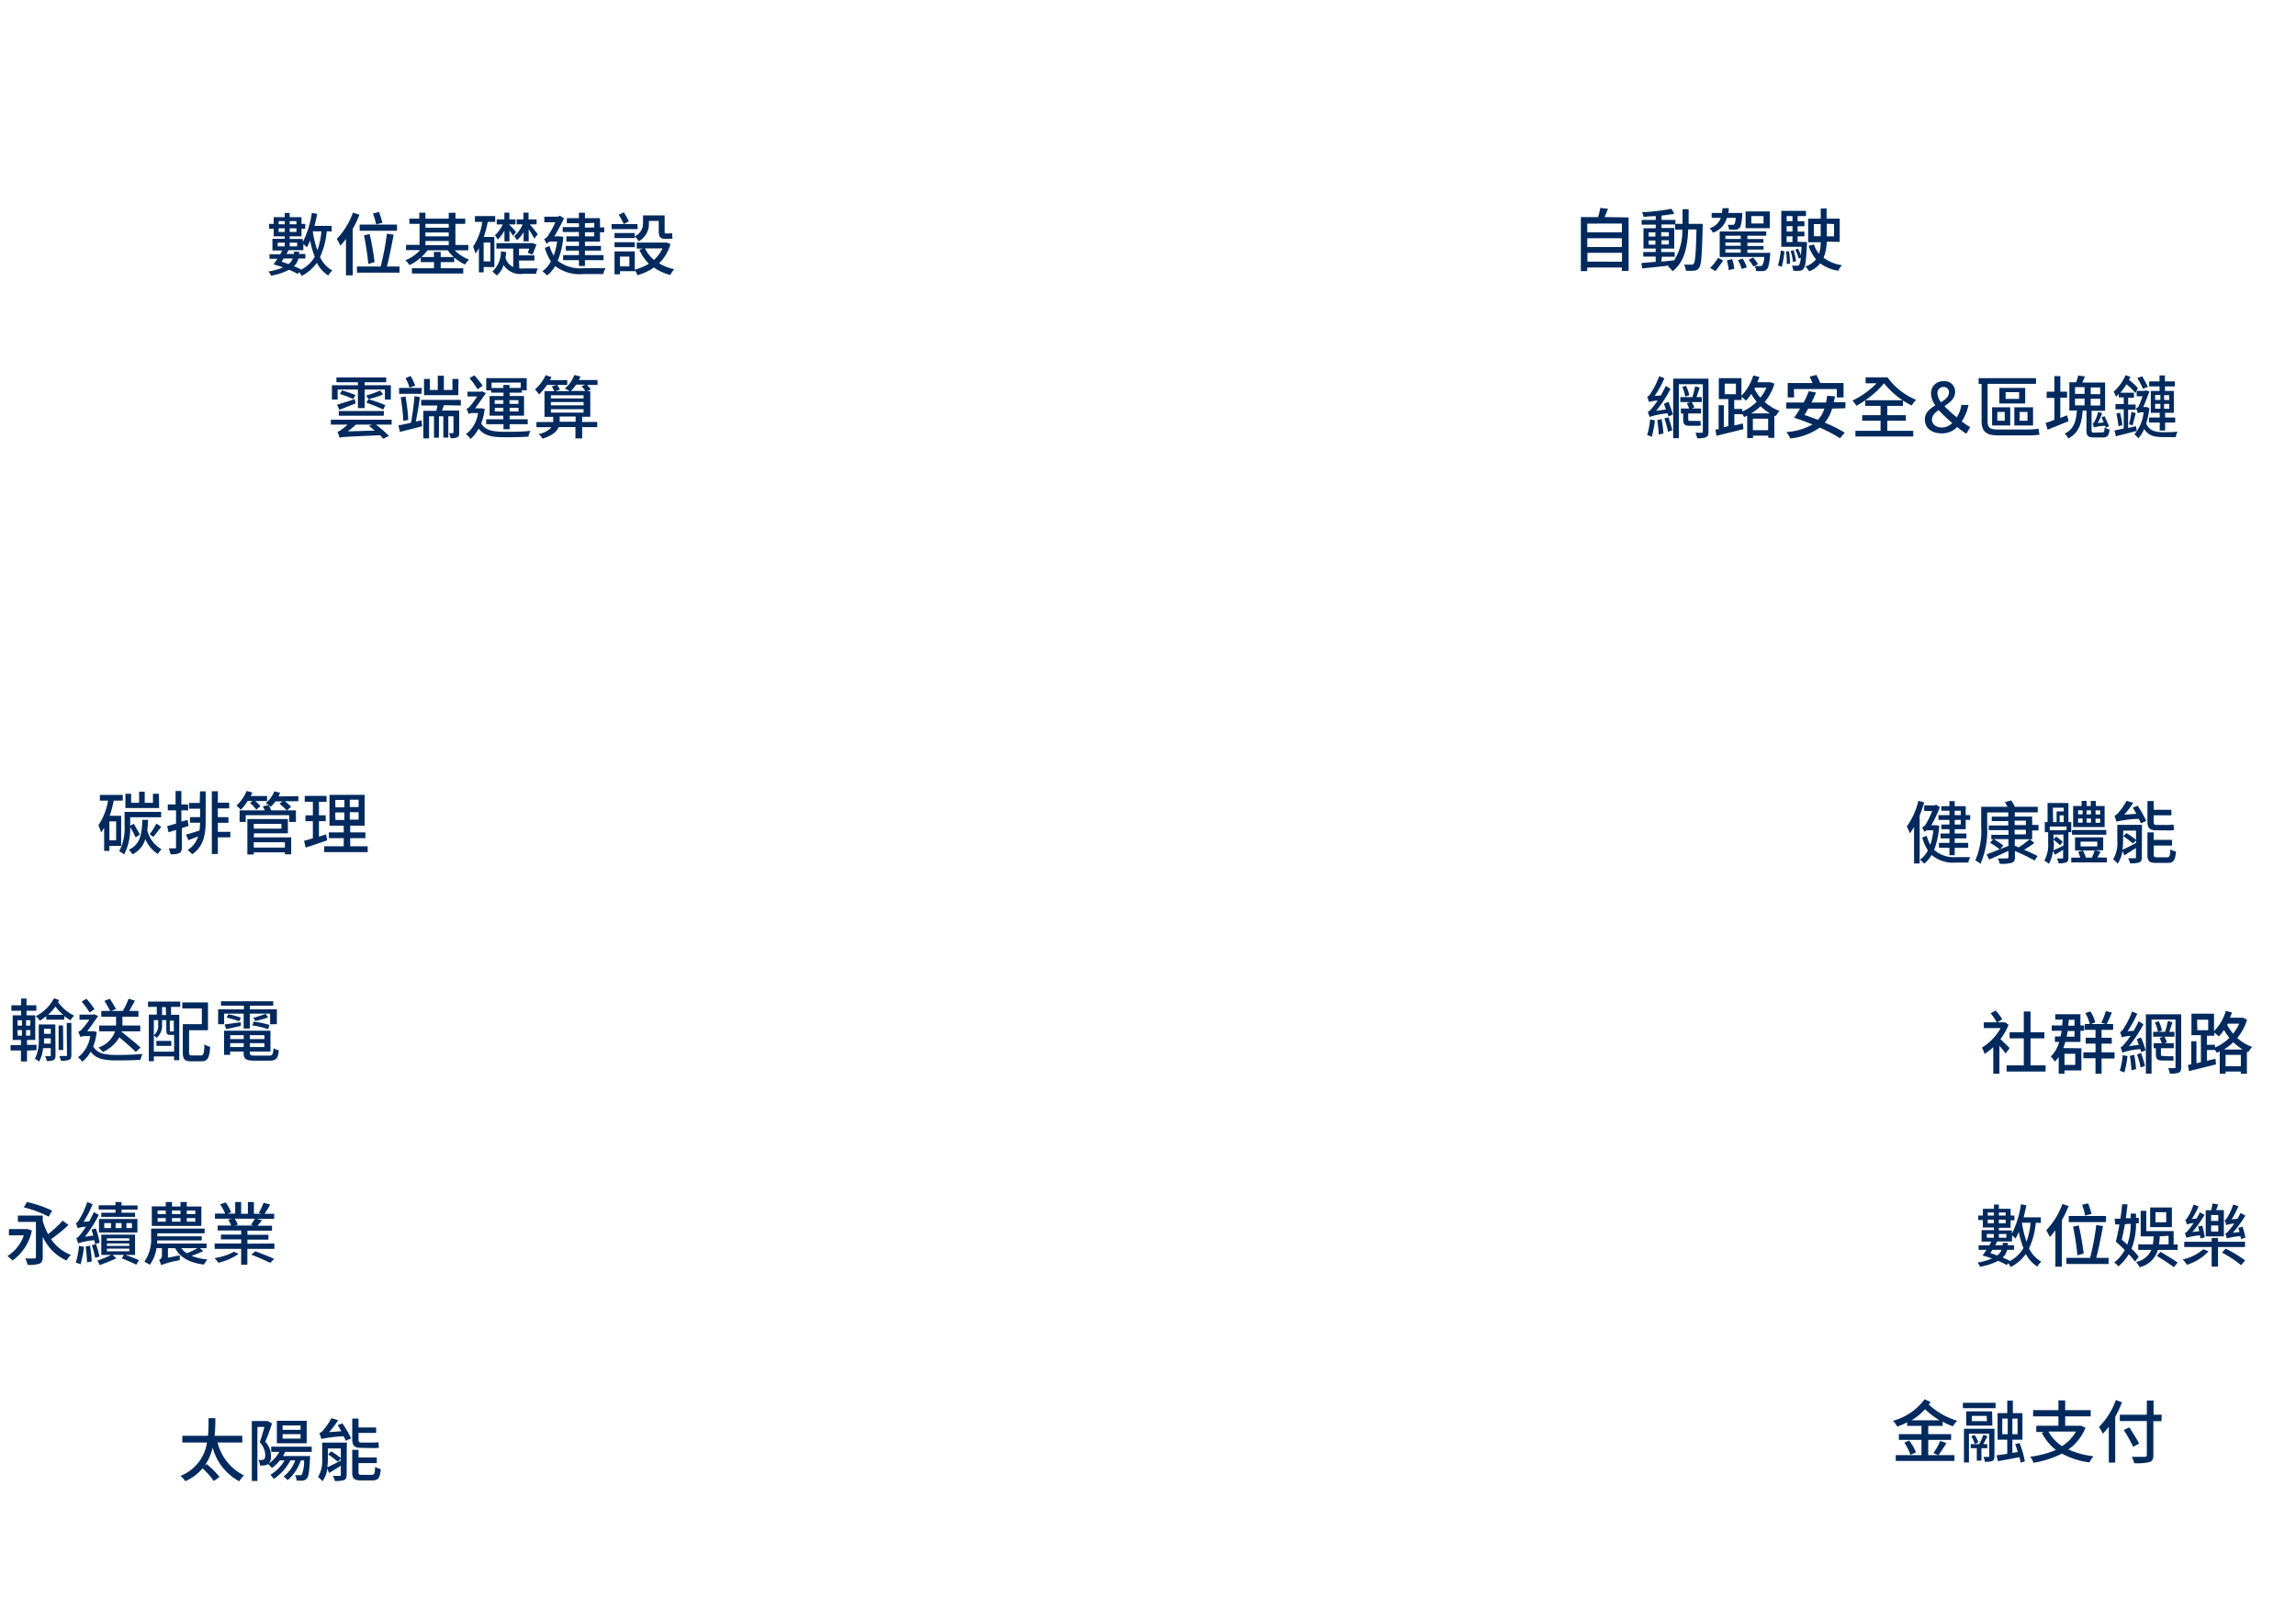 <svg xmlns="http://www.w3.org/2000/svg" viewBox="0 0 340 240">
  <g>
    <g>
      <path d="M58,62.88H55.66a15.64,15.64,0,0,1,1.94,1.68l-.85.41a4.15,4.15,0,0,0-.47-.52c-5.11.23-5.66.24-6,.37a6.37,6.37,0,0,0-.31-.89,1.35,1.35,0,0,0,.59-.31,6.42,6.42,0,0,0,.9-.74H49v-.73h9Zm-8-3.71h-.85V57.05H53V56.6H49.82v-.7h7.37v.7H54v.45h3.88v2.12H57V57.68H54v2.75H53V57.68H50Zm-.08.76c.67-.19,1.66-.51,2.62-.83l.11.64c-.83.33-1.69.68-2.4.94Zm6.9,1.63H50.17v-.7h6.69Zm-6.18-3.75a19.06,19.06,0,0,1,2,.69l-.35.59a15.42,15.42,0,0,0-1.95-.75Zm4.85,5.95c-.29-.24-.58-.49-.85-.68l.44-.2H52.7a14.1,14.1,0,0,1-1.2,1Zm1.23-5.35a13.28,13.28,0,0,1-2.14.69l-.36-.53a14,14,0,0,0,2.07-.74Zm-2.16.7a20.53,20.53,0,0,1,2.5.89l-.31.64a23.12,23.12,0,0,0-2.49-1Z" fill="#002a5e"/>
      <path d="M62.42,62.25l.1.87c-1.15.3-2.36.6-3.3.83L59,63l1.86-.4c.21-1.08.43-2.76.52-3.94l.81.15c-.16,1.14-.4,2.59-.62,3.61Zm0-3.93H59.1v-.87h3.37Zm-2.7,4a28.39,28.39,0,0,0-.38-3.48l.71-.13a28.94,28.94,0,0,1,.41,3.48Zm1.09-6.65a8.61,8.61,0,0,1,.67,1.43l-.83.3A8.16,8.16,0,0,0,60.06,56Zm4.92,4.33c-.09.28-.18.54-.28.79H68v3.25c0,.37,0,.57-.27.7a2,2,0,0,1-1,.15,2.46,2.46,0,0,0-.25-.75h.56c.08,0,.11,0,.11-.13V61.64h-.76V64.8h-.74V61.64H65v3.18h-.73V61.64h-.73v3.28h-.85V60.84h1.93c.05-.25.11-.51.14-.79H62.37v-.84h5.87v.84Zm2.13-1.48H62.79V56.11h.86v1.64h1.18V55.63h.9v2.12H67V56.11h.9Z" fill="#002a5e"/>
      <path d="M71.78,60.56a9.45,9.45,0,0,1-.52,2.14c.62,1.08,1.82,1.24,3.62,1.24,1.06,0,2.6,0,3.67-.15a3.2,3.2,0,0,0-.3.87c-1,.06-2.26.09-3.38.09-2,0-3.17-.2-4-1.29A4.75,4.75,0,0,1,69.67,65,2.78,2.78,0,0,0,69,64.3a4.8,4.8,0,0,0,1.8-3.14H70a1.09,1.09,0,0,0-.6.15,5.8,5.8,0,0,0-.32-.8.93.93,0,0,0,.5-.32,14.21,14.21,0,0,0,1.08-1.48H69.22V58h2l.13-.06.6.27c-.4.58-1.08,1.57-1.6,2.26h.87l.15,0Zm-1.06-2.91A11.8,11.8,0,0,0,69.53,56l.72-.42a14,14,0,0,1,1.22,1.54Zm2,.15H72V56H78V57.8h-.72v.34H75.47v.5H77.6v2.91H75.47v.54h2.68v.72H75.47v.75h-.91v-.75H72v-.72h2.53v-.54H72.5V58.64h2.06v-.5H72.74Zm.07-1.14v.8h1.75V57h.91v.45h1.66v-.8Zm.46,3.14h1.29v-.55H73.27Zm1.29,1.13v-.55H73.27v.55Zm.91-1.68v.55h1.32v-.55Zm1.32,1.13H75.47v.55h1.32Z" fill="#002a5e"/>
      <path d="M88.49,57H86.93a5,5,0,0,1,.56.68l-.58.25h.5v3.79h-1.2v.77h2.23v.76H86.21v1.67h-1V63.24H82.73c-.25.64-.9,1.25-2.38,1.72a3.18,3.18,0,0,0-.59-.7,3.19,3.19,0,0,0,1.91-1H79.44v-.76h2.48v-.77H80.63V57.92h1.45a3.87,3.87,0,0,0-.38-.68l.71-.24H81a8.41,8.41,0,0,1-1.17,1.4c-.14-.17-.44-.57-.61-.74a6,6,0,0,0,1.58-2.11l.86.28c-.07.16-.15.3-.23.46H84V57H82.49a5.53,5.53,0,0,1,.43.7l-.67.22h2.11a5.7,5.7,0,0,0-.72-.39,4.54,4.54,0,0,0,1.41-2l.91.23-.24.52h2.76Zm-2.07,1.53H81.58V59h4.84Zm0,1H81.58v.49h4.84Zm0,1.06H81.58v.51h4.84Zm-1.18,1.09H82.88v.77h2.36Zm1.43-3.79a3.71,3.71,0,0,0-.54-.69l.51-.24H85.31a5.68,5.68,0,0,1-.77.93Z" fill="#002a5e"/>
    </g>
    <g>
      <path d="M48.39,34.25a11.62,11.62,0,0,1-1,3.81,4.5,4.5,0,0,0,1.82,2,3.09,3.09,0,0,0-.6.74,4.89,4.89,0,0,1-1.69-1.88,6.2,6.2,0,0,1-2.25,1.94,4.16,4.16,0,0,0-.34-.55l-.27.25a9.33,9.33,0,0,0-1.26-.61,9,9,0,0,1-2.66.87,2.07,2.07,0,0,0-.39-.62,8.78,8.78,0,0,0,2.17-.61c-.48-.17-1-.32-1.42-.44a9.94,9.94,0,0,0,.58-.83H39.91v-.67H41.5l.29-.56H40.34V35.36h1.83V35H40.53V33.86h-.69v-.7h.69v-1h1.64v-.63h.73v.63h1.75v1h.55v.7h-.55V35H42.9v.39h1.93v.48a14.37,14.37,0,0,0,1.35-4.35l.79.15c-.11.6-.25,1.19-.4,1.78h2.55v.83Zm-7.27,2.23h1.05v-.55H41.12Zm.14-3.74v.47h.91v-.47Zm.91,1.6v-.53h-.91v.53ZM42,38.28c-.1.17-.21.33-.3.48.34.1.7.23,1,.35a1.73,1.73,0,0,0,.66-.83Zm2.19,0a2.26,2.26,0,0,1-.66,1.14,7.81,7.81,0,0,1,1.08.51,4.94,4.94,0,0,0,2-1.91,14.14,14.14,0,0,1-.69-2.4,8.49,8.49,0,0,1-.48,1,6.4,6.4,0,0,0-.52-.48v.91h-2.2l-.29.56h1.11v-.35h.75v.35h.93v.67ZM42.9,32.74v.47h1v-.47Zm1,1.6v-.53h-1v.53Zm-1,1.59v.55H44v-.55Zm3.43-1.68,0,.08A14.27,14.27,0,0,0,47,37.07a11.72,11.72,0,0,0,.6-2.82Z" fill="#002a5e"/>
      <path d="M53.23,31.8a16,16,0,0,1-1,2.1v6.87h-1V35.38a9.58,9.58,0,0,1-.83,1,6.46,6.46,0,0,0-.53-1,11,11,0,0,0,2.4-3.9Zm5.93,7.67v.9h-6.3v-.9h3.51a38.19,38.19,0,0,0,.92-4.87l1,.16c-.28,1.53-.66,3.41-1,4.71Zm-.37-5.3H53.26v-.91h5.53Zm-4.25,4.92a40.74,40.74,0,0,0-.64-4.24l.84-.19a37.78,37.78,0,0,1,.73,4.15Zm1.15-5.88a9.9,9.9,0,0,0-.46-1.6l.89-.22A12.82,12.82,0,0,1,56.63,33Z" fill="#002a5e"/>
      <path d="M67.33,37.06a5.84,5.84,0,0,0,2.14,1.38,3.59,3.59,0,0,0-.61.73,6.47,6.47,0,0,1-2.56-2.11h-3a7.07,7.07,0,0,1-.89,1h1.85v-.76h1v.76h2v.75h-2v.91H68.6v.78H61v-.78h3.27v-.91H62.31v-.67a6.94,6.94,0,0,1-1.68,1.12,3.19,3.19,0,0,0-.6-.72,5.88,5.88,0,0,0,2.18-1.5H60.13v-.78h2V33.15H60.62v-.77h1.47V31.5H63v.88h3.45v-.87h1v.87h1.45v.77H67.44v3.13h1.91v.78ZM63,33.15v.57h3.45v-.57ZM63,35h3.45v-.57H63Zm0,1.3h3.45v-.61H63Z" fill="#002a5e"/>
      <path d="M71.62,39.54v.79h-.7V36.76a5.29,5.29,0,0,1-.52.78,6.07,6.07,0,0,0-.35-1,9.25,9.25,0,0,0,1.38-3.68h-1.1V32h3v.86h-1.1a18.15,18.15,0,0,1-.59,2.23h1.57v4.46Zm1-3.63h-1v2.8h1Zm4.28,3.84a4.59,4.59,0,0,0,.66,0h2.09a2.68,2.68,0,0,0-.26.8H77.47a2.94,2.94,0,0,1-2.9-1.31,3.22,3.22,0,0,1-1,1.55l-.65-.59a4,4,0,0,0,1.26-3l.78.14c0,.3-.07.58-.1.84A2.1,2.1,0,0,0,76,39.54V36.81H73.51V36h5.18l.15,0,.59.2a12.09,12.09,0,0,1-.58,1.5l-.71-.27a4.15,4.15,0,0,0,.23-.61H76.86v1h2.28v.76H76.86Zm-2.2-5.6a5.9,5.9,0,0,1-1,1.33,2.48,2.48,0,0,0-.42-.63,4.92,4.92,0,0,0,1.16-1.62h-.88v-.74h1.13v-1h.74v1h.9v.74h-.9v.06a12,12,0,0,1,1,1.07l-.46.55c-.11-.17-.32-.49-.53-.78v1.61h-.74Zm2.85.22a5,5,0,0,1-1,1.2,4.34,4.34,0,0,0-.41-.61,4.3,4.3,0,0,0,1.25-1.74h-.88v-.73h1v-1h.76v1h1.19v.73h-1c.34.4,1,1.23,1.18,1.47l-.53.64c-.15-.33-.52-.92-.82-1.4v1.81h-.76Z" fill="#002a5e"/>
      <path d="M83.42,35.06a12,12,0,0,1-.83,3.56,5.47,5.47,0,0,0,3.89,1.09h3.19a3.15,3.15,0,0,0-.34.87H86.46a6.1,6.1,0,0,1-4.25-1.17A4.83,4.83,0,0,1,81,40.79a3.35,3.35,0,0,0-.68-.62,4.07,4.07,0,0,0,1.26-1.47,7.39,7.39,0,0,1-.9-2l.7-.27A5.35,5.35,0,0,0,82,37.86a10.87,10.87,0,0,0,.5-2.09H81.41c-.19.1-.45.26-.45.38a5.28,5.28,0,0,0-.39-.74,1.46,1.46,0,0,0,.67-.64,12.93,12.93,0,0,0,1-1.86H80.6v-.82h2l.32-.14.59.38A23.57,23.57,0,0,1,82.08,35h.64l.17,0Zm2.31-2H83.94V32.3h1.79v-.8h.89v.8h2.23v1.37h.63v.72h-.63v1.39H86.62v.64H89v.69H86.62v.67h2.76v.74H86.62v.87h-.89v-.87H83.39v-.74h2.34v-.67H83.79v-.69h1.94v-.64H83.87V35h1.86v-.65h-2.4v-.72h2.4Zm.89,0v.63H88V33ZM88,34.39H86.62V35H88Z" fill="#002a5e"/>
      <path d="M94.44,33.93H90.57v-.75h1.8a11.71,11.71,0,0,0-.74-1.37l.74-.37a10.27,10.27,0,0,1,.75,1.32l-.73.42h2ZM94,35a2.1,2.1,0,0,0,1.22-2v-1.1h3.2v2.28c0,.29,0,.39.15.39h.52a1.74,1.74,0,0,0,.45-.06c0,.24,0,.57.07.79a1.58,1.58,0,0,1-.52.06h-.6c-.78,0-.94-.34-.94-1.21V32.71H96.09V33a2.93,2.93,0,0,1-1.5,2.73A4,4,0,0,0,94,35v.25H91v-.74h3Zm5.29,1.14A6.58,6.58,0,0,1,97.6,39a7.64,7.64,0,0,0,2.25.87,3.68,3.68,0,0,0-.59.85,7.07,7.07,0,0,1-2.42-1.11,8.21,8.21,0,0,1-2.43,1.14,4.74,4.74,0,0,0-.39-.73v.14H91.81v.46H91V37.23h3v2.7a7.47,7.47,0,0,0,2.09-.88A7.15,7.15,0,0,1,94.67,37l.55-.19h-.93v-.89h4.27l.16,0ZM91,35.87h3v.73H91ZM93.2,38H91.81v1.45H93.2Zm2.31-1.22a5.21,5.21,0,0,0,1.33,1.71,5.42,5.42,0,0,0,1.27-1.71Z" fill="#002a5e"/>
    </g>
    <g>
      <path d="M297,156a12.85,12.85,0,0,0-.92-1.13V159h-.91v-3.93a8.53,8.53,0,0,1-1.29,1,4.74,4.74,0,0,0-.39-.94,7.88,7.88,0,0,0,2.78-2.89h-2.5v-.85h1.92a7,7,0,0,0-.91-1.33l.72-.42a6.09,6.09,0,0,1,1,1.3l-.73.45h1l.16,0,.51.36a9.2,9.2,0,0,1-1.21,2.13c.41.36,1.16,1.11,1.36,1.32Zm5.92,1.76v.92h-5.78v-.92h2.55v-4h-2.1v-.9h2.1v-3.08h1v3.08h2.05v.9h-2.05v4Z" fill="#002a5e"/>
      <path d="M308.22,155.23v3.28h-2.5V159h-.86v-2.49a4.64,4.64,0,0,1-.57.69,3.42,3.42,0,0,0-.61-.74,4.81,4.81,0,0,0,1.25-2.17h-.63v-.81h.83c.06-.27.12-.55.16-.84h-1.46v-.79h1.55c0-.28.05-.57.07-.86h-1.1v-.8h3.73v1.66h.55v.79h-.55v1.65h-2.24c-.09.32-.19.62-.3.91Zm-2.5.82v1.65h1.59v-1.65Zm.46-3.38c0,.29-.09.57-.14.84h1.16v-.84Zm.17-1.65c0,.29-.05.58-.08.86h.93V151Zm6.78,5.72h-1.92V159h-.9v-2.29h-1.8v-.88h1.8v-1.29h-1.45v-.87h1.45v-1.17h-1.58v-.86h.73a5.28,5.28,0,0,0-.66-1.61l.76-.26a5.19,5.19,0,0,1,.71,1.63l-.64.24h3.29v.86h-1.71v1.17h1.51v.87h-1.51v1.29h1.92Zm-.39-6.8c-.26.6-.55,1.28-.8,1.73l-.77-.22a10.52,10.52,0,0,0,.67-1.73Z" fill="#002a5e"/>
      <path d="M315.05,156.38a15.12,15.12,0,0,1-.47,2.44,4.32,4.32,0,0,0-.68-.26,9.8,9.8,0,0,0,.43-2.31Zm2-2.76a14.3,14.3,0,0,1,.67,1.91l-.67.27q0-.2-.12-.45a10.79,10.79,0,0,0-2.65.52,4.27,4.27,0,0,0-.26-.79c.22-.06.43-.3.73-.69a7.77,7.77,0,0,0,.74-1,5.14,5.14,0,0,0-1.27.22,6.21,6.21,0,0,0-.28-.77,1.15,1.15,0,0,0,.54-.54,13,13,0,0,0,1.25-2.52l.77.33a17.46,17.46,0,0,1-1.44,2.6l.91-.07c.25-.46.52-.94.73-1.41l.71.45a20.2,20.2,0,0,1-2.14,3.24l1.45-.2c-.09-.28-.19-.57-.29-.82Zm-1,2.58c.12.68.23,1.54.27,2.11l-.68.18a19.73,19.73,0,0,0-.24-2.14Zm1-.27a14,14,0,0,1,.58,1.92l-.63.23a14.35,14.35,0,0,0-.54-1.94ZM323,158c0,.46-.08.69-.35.83a3.12,3.12,0,0,1-1.33.15,3.4,3.4,0,0,0-.25-.81c.39,0,.8,0,.92,0s.17,0,.17-.19v-7h-3.55v8h-.84V150.2H323Zm-1.75-1.58a2.88,2.88,0,0,0,.59-.05c0,.2,0,.48.06.67a2.85,2.85,0,0,1-.64,0h-1.1c-.73,0-.91-.28-.91-1v-.82h-.33v-.74h1.21a6.5,6.5,0,0,0-.33-.78l.53-.18h-1.49v-.73h1.78c.14-.45.32-1.13.41-1.6l.67.18c-.15.47-.32,1-.47,1.42H322v.73h-1.48a7.83,7.83,0,0,1,.38.8l-.37.16h1.37v.74H320v.83c0,.23,0,.32.23.32Zm-1.58-5.2a5.62,5.62,0,0,1,.48,1.39l-.58.2a5.44,5.44,0,0,0-.46-1.4Z" fill="#002a5e"/>
      <path d="M332.75,151a7.46,7.46,0,0,1-1.45,2.7,6.46,6.46,0,0,0,2.21,1.33,4.16,4.16,0,0,0-.58.78l-.2-.08V159h-.9v-.32h-2.26V159h-.86v-3.31c-.15.07-.29.14-.45.2a3.4,3.4,0,0,0-.26-.41h-1.18v1.6l1.25-.3.09.83c-1.39.36-2.85.71-4,1l-.16-.91.49-.1v-3.41h.77v3.25l.66-.15v-4h-1.4v-3.18h3.34v2.59a7.14,7.14,0,0,0,1.75-3l.91.23q-.13.39-.3.78H332l.17,0Zm-7.36,1.56H327V151h-1.65Zm2.61,2.56a6.9,6.9,0,0,0,2.14-1.44,7.32,7.32,0,0,1-.8-1.16,7.61,7.61,0,0,1-.78.95,8,8,0,0,0-.65-.56v.46h-1.09v1.34H328Zm4.11.29a7.16,7.16,0,0,1-1.39-1.08,7.94,7.94,0,0,1-1.4,1.08Zm-.28,2.48v-1.68h-2.26v1.68Zm-1.93-6.3-.09.18a7.1,7.1,0,0,0,.88,1.3,7,7,0,0,0,.9-1.48Z" fill="#002a5e"/>
    </g>
    <g>
      <path d="M301.47,181.06a11.52,11.52,0,0,1-1,3.81,4.4,4.4,0,0,0,1.81,1.95,3.31,3.31,0,0,0-.59.74,5,5,0,0,1-1.7-1.87,6,6,0,0,1-2.25,1.93,4.66,4.66,0,0,0-.33-.55l-.27.25a9.33,9.33,0,0,0-1.26-.61,9,9,0,0,1-2.66.87,2.3,2.3,0,0,0-.39-.62,8.91,8.91,0,0,0,2.17-.61c-.49-.17-1-.32-1.42-.44.18-.23.39-.53.58-.83H293v-.67h1.59c.1-.19.21-.38.3-.56h-1.45v-1.69h1.83v-.39h-1.64v-1.11h-.69V180h.69v-1h1.64v-.63H296v.63h1.74v1h.56v.7h-.56v1.11H296v.39h1.93v.49a14.25,14.25,0,0,0,1.34-4.36l.8.15c-.12.6-.25,1.2-.4,1.78h2.55v.84Zm-7.26,2.22h1.05v-.55h-1.05Zm.14-3.73V180h.91v-.46Zm.91,1.6v-.54h-.91v.54Zm-.22,3.93-.3.48c.34.1.69.23,1,.35a1.74,1.74,0,0,0,.66-.83Zm2.19,0a2.34,2.34,0,0,1-.66,1.14,9,9,0,0,1,1.07.51,5,5,0,0,0,2-1.91,13.87,13.87,0,0,1-.69-2.4,7.9,7.9,0,0,1-.49,1,4,4,0,0,0-.51-.49v.91h-2.2l-.29.56h1.11v-.35h.75v.35h.93v.67ZM296,179.55V180h1v-.46Zm1,1.6v-.54h-1v.54Zm-1,1.58v.55h1.11v-.55Zm3.43-1.67,0,.08a14.35,14.35,0,0,0,.67,2.73,11.74,11.74,0,0,0,.6-2.81Z" fill="#002a5e"/>
      <path d="M306.32,178.6a16,16,0,0,1-1,2.1v6.87h-.95v-5.39a9.58,9.58,0,0,1-.83,1,7.54,7.54,0,0,0-.53-1,11,11,0,0,0,2.4-3.9Zm5.93,7.67v.9H306v-.9h3.51a36.23,36.23,0,0,0,.91-4.87l1,.16c-.28,1.53-.66,3.42-1,4.71Zm-.38-5.3h-5.52v-.91h5.52Zm-4.24,4.92a40.74,40.74,0,0,0-.64-4.24l.84-.19a40,40,0,0,1,.73,4.16Zm1.15-5.88a10.2,10.2,0,0,0-.46-1.6l.89-.22a14.84,14.84,0,0,1,.51,1.56Z" fill="#002a5e"/>
      <path d="M316.16,186.83a9.57,9.57,0,0,0-.93-1.1,7,7,0,0,1-1.54,1.8,2.59,2.59,0,0,0-.61-.58,6,6,0,0,0,1.56-1.84c-.44-.45-.91-.89-1.32-1.27.18-.67.37-1.56.53-2.52l-.62,0-.09-.86.86,0c.11-.74.2-1.47.25-2.13l.8,0c-.06.64-.15,1.34-.25,2.06l.72,0v-.68h.79v.63l.41,0v.81l-.41,0a10.07,10.07,0,0,1-.67,3.77,9.58,9.58,0,0,1,1.07,1.17Zm-1.49-5.56c-.15.83-.32,1.63-.47,2.3.26.23.55.48.81.74a9.16,9.16,0,0,0,.51-3.09Zm7.8,3v.82h-2.93a3.69,3.69,0,0,1-2.7,2.56,2.86,2.86,0,0,0-.53-.77,3.14,3.14,0,0,0,2.27-1.79h-1.94v-.82h2.16a10.18,10.18,0,0,0,.12-1.19H317v-3.78h.83v3h4.05v2Zm-.85-2.56H318.4v-2.91h3.22Zm-.84-2.21h-1.59V181h1.59Zm-.85,5.87c.81.48,1.95,1.17,2.54,1.59l-.56.69c-.56-.44-1.69-1.17-2.51-1.67Zm-.1-2.29a10.64,10.64,0,0,1-.12,1.19h1.42V183Z" fill="#002a5e"/>
      <path d="M327.05,185.29a7.25,7.25,0,0,1-3.21,2,3.48,3.48,0,0,0-.63-.79,6.68,6.68,0,0,0,3.06-1.51Zm1.4-1.41h4v.78h-4v2.9h-.94v-2.9h-4.06v-.78h4.06v-.55h.94Zm-2.61-.49c0-.14,0-.29-.07-.46a10.09,10.09,0,0,0-2,.36,3.58,3.58,0,0,0-.25-.71c.2,0,.39-.25.63-.54.12-.14.39-.49.68-.92a3.48,3.48,0,0,0-1,.2c0-.15-.16-.52-.23-.7.12,0,.26-.19.4-.42a8.44,8.44,0,0,0,.83-1.83l.74.27a11,11,0,0,1-1,1.87l.71-.06c.18-.31.34-.62.49-.92l.68.37a16.11,16.11,0,0,1-1.8,2.54l1-.12c0-.23-.11-.47-.15-.69l.63-.13a16.61,16.61,0,0,1,.36,1.72Zm3.48-.31h-2.69v-3.87h.81a8.39,8.39,0,0,0,.19-1l.86.15c-.11.28-.22.58-.31.83h1.14Zm-.83-3.16h-1.06v.88h1.06Zm0,1.55h-1.06v.9h1.06Zm1.1,3.43a18.87,18.87,0,0,1,2.88,1.75l-.6.69a18.27,18.27,0,0,0-2.83-1.86Zm2.26-1.42c0-.13-.05-.27-.08-.43a8.9,8.9,0,0,0-2,.34,6.47,6.47,0,0,0-.25-.74c.2,0,.39-.25.63-.53a11.29,11.29,0,0,0,.71-.94,5.24,5.24,0,0,0-1.19.23,3.8,3.8,0,0,0-.24-.72c.14,0,.27-.2.41-.42a9.15,9.15,0,0,0,.86-1.9l.77.24a12.37,12.37,0,0,1-1,1.95l.86-.08c.17-.29.32-.58.46-.86l.71.38a15.25,15.25,0,0,1-1.86,2.54l1-.1c-.05-.22-.12-.43-.18-.62l.62-.17a13.69,13.69,0,0,1,.43,1.63Z" fill="#002a5e"/>
    </g>
    <g>
      <path d="M285.54,211.14v1.23h3.39v.85h-3.39v2.26h3.88v.86h-8.69v-.86h3.81v-2.26h-3.35v-.85h3.35v-1.23h-2.12v-.52a12.8,12.8,0,0,1-1.47.64,3.44,3.44,0,0,0-.63-.87,8.6,8.6,0,0,0,4.68-3.18l.89.4c-.1.13-.18.26-.27.38a10.74,10.74,0,0,0,4.22,2.4,4.18,4.18,0,0,0-.65.82,9.2,9.2,0,0,1-1.51-.69v.62Zm-2.81,2.18a8.34,8.34,0,0,1,1,1.75l-.82.36a8.75,8.75,0,0,0-.91-1.81Zm4.49-3a11.5,11.5,0,0,1-2.15-1.64,9,9,0,0,1-2,1.64Zm-.91,4.86a9.29,9.29,0,0,0,1-1.81l.92.33c-.39.64-.84,1.33-1.18,1.79Z" fill="#002a5e"/>
      <path d="M290.67,207.73h4.84v.79h-4.84Zm4.67,7.9c0,.37-.06.58-.3.71a2.91,2.91,0,0,1-1.11.12,2.8,2.8,0,0,0-.21-.72h.72c.1,0,.13,0,.13-.14v-3.3h-3v4.27h-.74v-5h4.52Zm-.3-4.52h-3.88V209H295Zm-1.62,3.34v1.84h-.69v-1.84h-.9v-.6h1.25a8.54,8.54,0,0,0,.63-1.4l.6.24c-.2.38-.41.8-.62,1.16h.59v.6Zm-1-1.95a4.64,4.64,0,0,1,.54,1.1l-.54.21a4.62,4.62,0,0,0-.51-1.13Zm1.78-2.83H292v.78h2.23Zm5,6.92c0-.22-.08-.5-.15-.81-1.13.22-2.3.44-3.19.59l-.21-.86c.44-.06,1-.13,1.59-.23v-2.09h-1.43v-3.93h1.43v-1.85h.83v1.85h1.42v3.93H298v1.95l.8-.12c-.12-.41-.25-.82-.39-1.18l.66-.15a13.9,13.9,0,0,1,.78,2.71Zm-2.7-4.21h.81v-2.31h-.81Zm2.27-2.31H298v2.31h.77Z" fill="#002a5e"/>
      <path d="M308.83,211.42a7.21,7.21,0,0,1-2.54,3.22,12.1,12.1,0,0,0,3.72,1,4.17,4.17,0,0,0-.59.91,11.39,11.39,0,0,1-4.08-1.3,14.45,14.45,0,0,1-4.21,1.36,3.08,3.08,0,0,0-.5-.9,14.28,14.28,0,0,0,3.82-1,7.61,7.61,0,0,1-2.09-2.53l.35-.13h-1.17v-.92h3.28v-1.39h-3.75v-.93h3.75v-1.44h1v1.44h3.78v.93h-3.78v1.39H308l.18,0Zm-5.49.57a6.16,6.16,0,0,0,2,2.15,6,6,0,0,0,2.08-2.15Z" fill="#002a5e"/>
      <path d="M314.23,207.66a15.47,15.47,0,0,1-1,2.13v6.79h-.95v-5.32a8.47,8.47,0,0,1-.89,1.05,5.82,5.82,0,0,0-.57-1,10.89,10.89,0,0,0,2.51-4Zm5.85,2.79h-1.2v5c0,.66-.17.92-.6,1.06a7.68,7.68,0,0,1-2.24.16,3.87,3.87,0,0,0-.36-.94c.82,0,1.66,0,1.9,0s.33-.08.33-.3v-5h-4v-.94h4v-2.1h1v2.1h1.2Zm-4.19,3.79a23.62,23.62,0,0,0-1.39-2.48l.82-.39c.49.76,1.15,1.79,1.45,2.4Z" fill="#002a5e"/>
    </g>
    <g>
      <path d="M284.94,118.83c-.19.65-.42,1.31-.67,1.93v7.11h-.83v-5.4a10,10,0,0,1-.63.93,5,5,0,0,0-.45-1,10.93,10.93,0,0,0,1.72-3.82Zm2.23,3.47a13,13,0,0,1-.75,3.55,4.34,4.34,0,0,0,3.29,1.07h2.07a2.43,2.43,0,0,0-.31.81h-1.79a4.91,4.91,0,0,1-3.64-1.13,4.39,4.39,0,0,1-1.1,1.29,3.16,3.16,0,0,0-.63-.59,3.71,3.71,0,0,0,1.18-1.37,7,7,0,0,1-.84-1.92l.67-.24a5.34,5.34,0,0,0,.53,1.33,9.88,9.88,0,0,0,.45-2.15h-1c-.15.09-.29.19-.29.28a4.16,4.16,0,0,0-.39-.67,1.55,1.55,0,0,0,.64-.64,12.49,12.49,0,0,0,.87-1.83h-1.19v-.82h1.51l.26-.11.55.37A18.08,18.08,0,0,1,286,122.2h.72Zm1.51-2.25h-1.2v-.67h1.2v-.75h.78v.75h1.63v1.32h.67v.71h-.67v1.38h-1.63v.63h1.74v.73h-1.74v.66h2v.74h-2v1.09h-.78v-1.09h-1.55v-.74h1.55v-.66h-1.31v-.73h1.31v-.63h-1.2v-.69h1.2v-.69h-1.63v-.71h1.63Zm.78,0v.65h.9v-.65Zm.9,1.36h-.9v.69h.9Z" fill="#002a5e"/>
      <path d="M298.35,125.24l.58.24a11.69,11.69,0,0,0,1.63-1.21l.7.56a18,18,0,0,1-1.53,1c.76.32,1.49.67,2,.93l-.43.67a31.37,31.37,0,0,0-2.92-1.41v.89c0,.52-.14.73-.49.86a6,6,0,0,1-1.76.14,2.53,2.53,0,0,0-.3-.79c.57,0,1.19,0,1.35,0s.24-.06.24-.23V126c-1,.46-2,.92-2.86,1.28l-.37-.77c.8-.29,2-.77,3.23-1.25v-1h-2.17a14.58,14.58,0,0,1,1.42.94l-.53.59a11.36,11.36,0,0,0-1.45-1l.47-.5h-.28v-.67h2.54v-.69H294.5v-.69h2.89v-.66h-2.45v-.65h2.45v-.62h-3.12v2.1a12.21,12.21,0,0,1-1,5.51,3.21,3.21,0,0,0-.76-.52,10.86,10.86,0,0,0,.87-5v-2.93h3.9c-.13-.25-.26-.49-.38-.7l.93-.24c.19.28.39.64.55.94h3.38v.83h-3.4v.62h2.57v1.24h.94v.81h-.94v1.31h-2.57Zm0-3.06H300v-.66h-1.68Zm0,1.38H300v-.69h-1.68Z" fill="#002a5e"/>
      <path d="M306.3,123.23V127c0,.37-.07.56-.31.69a2.6,2.6,0,0,1-1.14.14,2.87,2.87,0,0,0-.26-.71h.79c.1,0,.13,0,.13-.13v-1.16l-1.19.74L304,126a4.57,4.57,0,0,1-.61,1.92,2.79,2.79,0,0,0-.66-.48,4.79,4.79,0,0,0,.57-2.61v-1.6h-.5v-1.49h.41v-2.83h3.09v2.83h.42v1.49Zm-.27-.83h-2.5v.54H306Zm-2-.66h.52v-1.59h1.05v-.54H304Zm.12,3.1a8,8,0,0,1-.06,1.07c.41-.16.93-.42,1.47-.7v-1.62H304.1v.7l.37-.4a7,7,0,0,1,1,.78l-.42.49a7.17,7.17,0,0,0-1-.82Zm1.45-3.1v-1H305v1ZM312,127v.7h-5.28V127h1.34a8.89,8.89,0,0,0-.32-.86l.68-.2h-1.14V124h4.17v1.91H310.3l.77.21c-.18.29-.33.58-.48.85Zm-.1-3.39h-5.07v-.7h5.08Zm-.24-1.14H307v-3.12h1.25v-.75H309v.75h.61v-.75h.75v.75h1.3Zm-3.93-1.88h.67V120h-.67Zm0,1.23h.67v-.62h-.67Zm.37,3.52h2.47v-.71h-2.47Zm.35.6a10,10,0,0,1,.44,1.06h.89c.15-.34.31-.77.41-1.06Zm1.19-5.35V120H309v.61Zm-.64.61v.62h.64v-.62ZM311,120h-.68v.61H311Zm0,1.22h-.68v.62H311Z" fill="#002a5e"/>
      <path d="M317.17,126.93c0,.43-.09.64-.37.77a3.8,3.8,0,0,1-1.37.14,2.41,2.41,0,0,0-.3-.75c.43,0,.84,0,1,0s.17,0,.17-.17v-1.34c-.61.38-1.21.77-1.73,1.08l-.27-.67a4.14,4.14,0,0,1-.72,1.9,2.67,2.67,0,0,0-.66-.64,4.63,4.63,0,0,0,.62-2.72v-2.38h3.65Zm-.62-7.61a15.19,15.19,0,0,1,1.27,2.25l-.81.35a3.63,3.63,0,0,0-.3-.66,16,16,0,0,0-3.3.41,8,8,0,0,0-.29-.87,1.31,1.31,0,0,0,.53-.4,9.09,9.09,0,0,0,1.25-1.81l1,.28a12.83,12.83,0,0,1-1.34,1.77l1.81-.13c-.18-.31-.37-.64-.54-.91Zm-2.16,5.23a9.66,9.66,0,0,1-.08,1.28c.53-.23,1.24-.6,2-1v-.38l-.45.45a14.93,14.93,0,0,0-1.44-1.09l.49-.44c.46.28,1.05.7,1.4,1V123h-1.89Zm4.92-1.6c-1,0-1.31-.35-1.31-1.33v-3h.93v1.3h2.62v.81h-2.62v.94c0,.36.07.49.4.49H321a5.94,5.94,0,0,0,.87-.06c0,.24.05.6.09.8a4,4,0,0,1-.94.07Zm1.59,4c.37,0,.45-.18.5-1.2a2.05,2.05,0,0,0,.83.34c-.12,1.33-.37,1.69-1.25,1.69h-1.64c-1.07,0-1.34-.28-1.34-1.22v-3.3h.93v1.11h2.71v.84h-2.71v1.34c0,.34.08.4.53.4Z" fill="#002a5e"/>
    </g>
    <g>
      <path d="M4.72,182.22a7.25,7.25,0,0,1-2.87,4.44A5,5,0,0,0,1.1,186a5.86,5.86,0,0,0,2.43-3.07H1.32V182H3.93l.17,0Zm5.42-.82a24.4,24.4,0,0,1-2.57,2.1,6.2,6.2,0,0,0,2.93,2.33,4.46,4.46,0,0,0-.66.83,7.06,7.06,0,0,1-3.51-3.53v3c0,.53-.12.81-.48,1a5.08,5.08,0,0,1-1.77.17,3.8,3.8,0,0,0-.34-.94c.56,0,1.18,0,1.35,0s.23-.06.23-.23v-5.19H2.65V180H6.33v.81a10.93,10.93,0,0,0,.79,1.94,15.54,15.54,0,0,0,2.16-2Zm-2.93-1.24a17.4,17.4,0,0,0-3.69-1.38L4,178a16.86,16.86,0,0,1,3.72,1.28Z" fill="#002a5e"/>
      <path d="M12.43,184.63a14.18,14.18,0,0,1-.5,2.59,4,4,0,0,0-.71-.24,11.15,11.15,0,0,0,.47-2.49Zm1.64-.42c0-.16-.06-.34-.1-.56a9.71,9.71,0,0,0-2.4.47,5.2,5.2,0,0,0-.27-.78c.22-.06.43-.3.72-.69a11,11,0,0,0,.71-1,4.75,4.75,0,0,0-1.23.22,6.53,6.53,0,0,0-.27-.77c.18,0,.34-.24.53-.56A12.16,12.16,0,0,0,12.92,178l.8.32a16,16,0,0,1-1.35,2.61l.85-.07c.23-.45.47-.91.68-1.37l.73.42a19.27,19.27,0,0,1-2.05,3.23l1.24-.17c-.08-.3-.18-.61-.27-.89l.65-.17a15.72,15.72,0,0,1,.56,2.12Zm-.74.26a20.84,20.84,0,0,1,.26,2.32l-.7.14a20.29,20.29,0,0,0-.21-2.34Zm.88-.25a16.65,16.65,0,0,1,.53,1.85l-.64.2a14,14,0,0,0-.5-1.88Zm4.36,1.6c.72.26,1.48.56,2,.78l-.38.67c-.54-.25-1.39-.64-2.15-.92l.3-.53H16.67l.56.52c-.77.35-1.75.73-2.46,1a3.63,3.63,0,0,0-.36-.66,16.83,16.83,0,0,0,2.06-.85H15v-3h5v3Zm-1.47-6.71H14.61v-.63H17.1V178H18v.5h2.37v.63H18v.45h2v.61H15v-.61h2.1Zm-2.44,1.4h5.69v2H14.66Zm.78,1.34h1v-.73h-1Zm.39,1.88h3.32v-.36H15.83Zm0,.77h3.32v-.37H15.83Zm0,.8h3.32v-.4H15.83ZM18,181.85v-.73h-.88v.73Zm1.54-.73h-.82v.73h.82Z" fill="#002a5e"/>
      <path d="M30.11,185.26a13.88,13.88,0,0,1-1.75.7,7.81,7.81,0,0,0,2.36.54,3.37,3.37,0,0,0-.51.76c-2.1-.27-3.5-1-4.27-2.43H24.87v1.41l1.75-.35c0,.22,0,.56,0,.72a14.57,14.57,0,0,0-2.77.73,2.56,2.56,0,0,0-.29-.76.7.7,0,0,0,.42-.68v-1.07h-.81a5.29,5.29,0,0,1-1,2.47,3.84,3.84,0,0,0-.79-.47,5.79,5.79,0,0,0,1-3.6v-1.3h7.92v.7h-7v.44h6.58v.61H23.28a3.55,3.55,0,0,1,0,.46h7.31v.69h-1Zm-.29-3.73H22.48v-2.89h2.07V178h.92v.66h1.26V178h.93v.66h2.16Zm-6.48-1.74h1.21v-.53H23.34Zm0,1.12h1.21v-.54H23.34Zm2.13-1.65v.53h1.26v-.53Zm0,1.11v.54h1.26v-.54Zm1.37,4.46a3.11,3.11,0,0,0,.82.75,11.6,11.6,0,0,0,1.59-.75Zm2.08-5.57H27.66v.53h1.26Zm0,1.11H27.66v.54h1.26Z" fill="#002a5e"/>
      <path d="M35.33,185.68a8.62,8.62,0,0,1-3,1.31,4.18,4.18,0,0,0-.57-.69,8.6,8.6,0,0,0,2.9-.94Zm5.3-1.54v.79h-4v2.35h-.92v-2.35H31.79v-.79h3.93v-.61h-3v-.71h3v-.61H32.23v-.73h2a5.56,5.56,0,0,0-.44-.88l.58-.14H31.83v-.75h1.51a8.08,8.08,0,0,0-.74-1.37l.82-.28a7.14,7.14,0,0,1,.81,1.45l-.54.2h1.14V178h.88v1.74h1V178h.89v1.74h1.11l-.4-.13a7.93,7.93,0,0,0,.71-1.5l1,.25a14.65,14.65,0,0,1-.85,1.38H40.6v.75H38l.79.2c-.22.31-.46.58-.66.82h2.15v.73H36.64v.61h3.11v.71H36.64v.61Zm-5.88-3.68a4.31,4.31,0,0,1,.47.89l-.45.13h2.76l-.36-.12a8.51,8.51,0,0,0,.57-.9Zm3.06,4.83c.89.33,2.12.82,2.8,1.14L40,187c-.63-.32-1.87-.85-2.79-1.21Z" fill="#002a5e"/>
    </g>
    <g>
      <path d="M4,155.56v1.62H3.1v-1.62H1.57v-.8H3.1V154H1.88v-3.65H3.13v-.68H1.68v-.8H3.13v-1h.8v1H5.38v.8H3.93v.68H5.22V154H4v.72H5.41v.8Zm-1.38-3.68h.63v-.8H2.59Zm0,1.48h.63v-.82H2.59Zm1.89-2.28H3.86v.8h.62Zm0,1.46H3.86v.82h.62Zm3.71,3.75c0,.34-.06.56-.29.68a2.2,2.2,0,0,1-1,.14,2.71,2.71,0,0,0-.24-.71c.32,0,.62,0,.7,0s.13,0,.13-.13v-1.06H6.38a4.94,4.94,0,0,1-.6,2,2.33,2.33,0,0,0-.61-.43,5.94,5.94,0,0,0,.57-2.95v-2.13H8.19Zm.54-8.2-.16.32a6.48,6.48,0,0,0,2.39,2,2.32,2.32,0,0,0-.55.68,7.83,7.83,0,0,1-.92-.63V151H6.85v-.53a7.54,7.54,0,0,1-.95.68,3.36,3.36,0,0,0-.6-.67A6.26,6.26,0,0,0,8,147.82Zm-1.24,6.45v-.78h-1v.05c0,.22,0,.47,0,.73Zm-1-2.2v.75h1v-.75Zm2.85-2.07a6.43,6.43,0,0,1-1.16-1.22,7,7,0,0,1-1.09,1.22Zm0,5.21H8.68v-3.63h.65Zm.51-4h.69v4.75c0,.38-.07.59-.33.71a3.19,3.19,0,0,1-1.23.13,3.18,3.18,0,0,0-.23-.7h1c.11,0,.14,0,.14-.15Z" fill="#002a5e"/>
      <path d="M14.33,152.83a9.72,9.72,0,0,1-.52,2.14c.63,1.09,1.83,1.25,3.62,1.25,1.06,0,2.61-.05,3.68-.15a2.9,2.9,0,0,0-.3.87c-1,.06-2.26.09-3.39.09-2,0-3.18-.2-4-1.3a4.65,4.65,0,0,1-1.24,1.49,3.24,3.24,0,0,0-.63-.65,4.78,4.78,0,0,0,1.81-3.14h-.86a1.06,1.06,0,0,0-.6.15,4.66,4.66,0,0,0-.32-.79,1.07,1.07,0,0,0,.5-.32A13.87,13.87,0,0,0,13.23,151H11.77v-.76h2.05l.12-.05.59.26c-.4.58-1.08,1.57-1.62,2.26h.87l.15,0Zm-1.05-2.89a12.27,12.27,0,0,0-1.19-1.62l.71-.42A12,12,0,0,1,14,149.44Zm6.83,5.84c-.54-.55-1.56-1.44-2.44-2.17a5.24,5.24,0,0,1-2.45,2.17,3.68,3.68,0,0,0-.65-.66,3.84,3.84,0,0,0,2.47-2.4H14.69v-.86h2.5c0-.13,0-.25,0-.37v-.93H15v-.86h1.31c-.19-.4-.56-1-.84-1.5l.8-.29c.3.47.71,1.12.9,1.51l-.68.28h1.7a11.4,11.4,0,0,0,.85-1.81l.94.29c-.27.51-.58,1.06-.85,1.52H20.5v.86H18.13v.95c0,.12,0,.23,0,.35h2.64v.86H18l0,.07c.94.75,2.17,1.72,2.81,2.33Z" fill="#002a5e"/>
      <path d="M21.92,148.31h4.77v.79H25.33v1.17h1.22V157h-.77v-.56h-3v.7h-.74v-6.9h1.18V149.1H21.92Zm3.86,7.42v-2.48h-.53c-.48,0-.62-.14-.62-.74v-1.45H24v.75a2.33,2.33,0,0,1-.81,1.88,1.77,1.77,0,0,0-.41-.36v2.4Zm-3-4.67v2.24a1.79,1.79,0,0,0,.65-1.5v-.74Zm.36,3.08h2.23v.74H23.18Zm1.41-5H24v1.17h.59Zm1.19,2h-.59v1.44c0,.14,0,.16.13.16h.32a.33.33,0,0,0,.14,0Zm4,5.15c.41,0,.48-.25.53-1.65a2.61,2.61,0,0,0,.85.38c-.11,1.66-.36,2.14-1.3,2.14H28.36c-1,0-1.29-.27-1.29-1.32v-4.18h2.82v-2.32H27v-.9H30.8v4.12H28v3.27c0,.39.07.46.48.46Z" fill="#002a5e"/>
      <path d="M33.19,151.67H32.3v-2.21h3.82v-.54H32.73v-.65h7.73v.65H37v.54H41v2.21H40V150.1H37v2.21h-.92V150.1H33.19Zm6.64,4.65c.51,0,.61-.16.67-1.1a2.44,2.44,0,0,0,.79.3c-.12,1.22-.38,1.54-1.4,1.54H37.67c-1.25,0-1.59-.24-1.59-1.15v-.2h-2v.49h-.9v-3.57h6.87v3.08H37v.19c0,.35.12.42.75.42Zm-6.57-4.62,2.4-.33,0,.54c-.77.19-1.52.35-2.18.48Zm.56-1.5a10.06,10.06,0,0,1,1.85.5l-.25.53a12.65,12.65,0,0,0-1.88-.54Zm.27,3.09v.58h2v-.58Zm2,1.76v-.58h-2v.58Zm3.06-1.76H37v.58h2.16Zm0,1.76v-.58H37v.58Zm.56-2.65a13.43,13.43,0,0,0-2.34-.56l.2-.55a13.3,13.3,0,0,1,2.34.49Zm0-1.74a12.4,12.4,0,0,1-1.89.52l-.33-.45c.55-.13,1.36-.43,1.84-.59Z" fill="#002a5e"/>
    </g>
    <g>
      <path d="M16.2,125.26V126h-.78v-3.41a5.82,5.82,0,0,1-.47.68,5.67,5.67,0,0,0-.38-1.06A9.24,9.24,0,0,0,16,118.56H14.79v-.85h3.39v.85H16.84a15.65,15.65,0,0,1-.6,2.24h1.7v4.46Zm1-3.63h-1v2.8h1ZM20.08,124a14.45,14.45,0,0,0-.8-1.53,8.37,8.37,0,0,1-.9,4.06,3.38,3.38,0,0,0-.73-.47,7.42,7.42,0,0,0,.8-3.84v-2h5.41v.8H19.28v1.27l.52-.3c.31.52.72,1.2.92,1.59Zm3.49-4.35h-5v-2.11h.85v1.34h1.18v-1.65h.83v1.65h1.22v-1.34h.88Zm-1.65,1.75c0,.55-.06,1.08-.11,1.57a4.46,4.46,0,0,0,2.12,2.8,2.83,2.83,0,0,0-.55.69,4.85,4.85,0,0,1-1.86-2.22,3.56,3.56,0,0,1-1.91,2.27,2.84,2.84,0,0,0-.53-.68c1.72-.81,1.93-2.35,2-4.43Zm.24,2.13a8.66,8.66,0,0,0,1-1.58l.72.49c-.42.52-.84,1.1-1.19,1.49Z" fill="#002a5e"/>
      <path d="M27.93,122.3l-1,.33v2.83c0,.46-.09.72-.37.87a3,3,0,0,1-1.31.17,3.42,3.42,0,0,0-.26-.87c.41,0,.78,0,.89,0s.19,0,.19-.17V122.9l-1.11.34-.21-.91c.36-.09.82-.22,1.32-.37V120H24.85v-.87H26v-2h.86v2h1V120h-1v1.67l.92-.27Zm1.69-5.11h.84v4.25c0,2-.22,3.83-2,5.06a5,5,0,0,0-.67-.63,3.72,3.72,0,0,0,1.55-2l-1.44.54-.36-.82c.53-.14,1.25-.36,2-.6a10.9,10.9,0,0,0,.09-1.16h-1.5V121h1.5v-1.25H28v-.85h1.58ZM34.11,124H32.26v2.46h-.89v-9.29h.89v1.69h1.68v.85H32.26V121h1.57v.84H32.26v1.34h1.85Z" fill="#002a5e"/>
      <path d="M36.66,118.62a7.4,7.4,0,0,1-1,1.29,7.56,7.56,0,0,0-.64-.62,6.06,6.06,0,0,0,1.5-2.17l.85.24a3.54,3.54,0,0,1-.25.52h2.43v.74H37.8a5.41,5.41,0,0,1,.76.75l-.6.53a6.89,6.89,0,0,0-.93-1l.38-.31Zm3.09.61a4.08,4.08,0,0,1,.41.77h3.66v1.71h-1v-1H36.39v1h-.91V120h3.73c-.09-.21-.19-.42-.29-.6ZM37.58,124h5.54v2.51h-.93v-.29H37.58v.31h-.95v-5.25h6v2.12h-5Zm0-2v.71h4.09V122Zm0,2.72v.79h4.61v-.79Zm6.6-6.81v.74h-2a5.53,5.53,0,0,1,.92.83l-.63.54a8.33,8.33,0,0,0-1.08-1l.44-.35H40.79a4.77,4.77,0,0,1-.72.81,5.35,5.35,0,0,0-.71-.57,4.07,4.07,0,0,0,1.26-1.73l.86.21a5.22,5.22,0,0,1-.24.54Z" fill="#002a5e"/>
      <path d="M48.45,124.44c-1.11.38-2.28.78-3.19,1.07l-.23-1,1.3-.38V121.6h-1.1v-.87h1.1v-2h-1.2v-.87h3.23v.87H47.23v2h1v.87h-1v2.29c.35-.11.71-.22,1.05-.35Zm6,.88v.86H48v-.86H50.9v-1.21H48.7v-.85h2.2v-1H48.79v-4.56H54v4.56H51.86v1h2.25v.85H51.86v1.21Zm-4.78-5.77H51v-1.09H49.65Zm0,1.87H51v-1.11H49.65Zm3.43-3h-1.3v1.09h1.3Zm0,1.85h-1.3v1.11h1.3Z" fill="#002a5e"/>
    </g>
    <g>
      <path d="M32.22,213.61a7.4,7.4,0,0,0,3.91,4.87,4.53,4.53,0,0,0-.7.87,8,8,0,0,1-3.94-5A8,8,0,0,1,30.34,217l.28-.19a14,14,0,0,1,1.89,1.89l-.84.61A12.94,12.94,0,0,0,30,217.43a7,7,0,0,1-2.57,1.91,3.21,3.21,0,0,0-.7-.79,6.29,6.29,0,0,0,3.92-4.94H27v-1h3.8c.09-.94.08-1.83.09-2.61h1c0,.79,0,1.69-.12,2.61h4.11v1Z" fill="#002a5e"/>
      <path d="M40.28,210.79c-.28.85-.64,1.91-1,2.7a3.06,3.06,0,0,1,.84,2.11,1.38,1.38,0,0,1-.42,1.2,1.34,1.34,0,0,1-.55.2,4.74,4.74,0,0,1-.66,0,1.78,1.78,0,0,0-.23-.81,3.14,3.14,0,0,0,.52,0,.54.54,0,0,0,.31-.09c.15-.1.19-.34.19-.64a2.82,2.82,0,0,0-.82-1.89c.25-.68.51-1.58.7-2.27H38.12v8h-.83v-8.87h2.23l.14,0ZM42.23,215c-.1.21-.2.41-.32.61h4l0,.34c-.1,2-.23,2.75-.49,3a.8.8,0,0,1-.57.29,5.29,5.29,0,0,1-.93,0,2.22,2.22,0,0,0-.22-.79c.32,0,.6,0,.72,0a.34.34,0,0,0,.29-.1,5.62,5.62,0,0,0,.32-2.09h-.48a6.78,6.78,0,0,1-1.95,2.92,6.45,6.45,0,0,0-.6-.53,5.39,5.39,0,0,0,1.72-2.39H43a7.55,7.55,0,0,1-2.44,2.74,4.64,4.64,0,0,0-.52-.6,6.07,6.07,0,0,0,2.1-2.14h-.7a5.87,5.87,0,0,1-1.17,1.12,5.48,5.48,0,0,0-.59-.59A5,5,0,0,0,41.37,215H40.16v-.77h6V215Zm3.18-1.28H41v-3.33h4.42Zm-.9-2.64H41.85v.65h2.66Zm0,1.29H41.85v.66h2.66Z" fill="#002a5e"/>
      <path d="M51.33,218.4c0,.43-.09.64-.38.77a4.06,4.06,0,0,1-1.37.13,2.9,2.9,0,0,0-.29-.75c.43,0,.84,0,1,0s.18,0,.18-.16v-1.35c-.61.39-1.21.77-1.74,1.09l-.26-.67a4.06,4.06,0,0,1-.72,1.89,3,3,0,0,0-.66-.63,4.63,4.63,0,0,0,.62-2.72v-2.38h3.65Zm-.62-7.62A16.21,16.21,0,0,1,52,213l-.82.35a3.92,3.92,0,0,0-.29-.66,17.63,17.63,0,0,0-3.3.4,6.87,6.87,0,0,0-.3-.86,1.27,1.27,0,0,0,.54-.4,10.62,10.62,0,0,0,1.25-1.82l1,.29a14.22,14.22,0,0,1-1.35,1.77l1.82-.13c-.19-.32-.37-.64-.54-.91ZM48.55,216a9.66,9.66,0,0,1-.08,1.28c.53-.24,1.24-.6,2-1V216l-.45.45a14.93,14.93,0,0,0-1.44-1.09l.49-.44c.45.28,1.05.7,1.4,1v-1.43H48.55Zm4.92-1.6c-1,0-1.31-.35-1.31-1.33v-3h.93v1.31H55.7v.81H53.09v.93c0,.37.07.5.4.5h1.7a5.94,5.94,0,0,0,.87-.06c0,.24,0,.6.09.8a4,4,0,0,1-.94.07Zm1.59,4c.37,0,.45-.18.49-1.2a2.11,2.11,0,0,0,.83.34c-.11,1.33-.36,1.68-1.24,1.68H53.5c-1.07,0-1.34-.27-1.34-1.21v-3.31h.93v1.12H55.8v.84H53.09V218c0,.34.08.4.53.4Z" fill="#002a5e"/>
    </g>
    <g>
      <path d="M245.06,62.25a15.2,15.2,0,0,1-.46,2.44,4.81,4.81,0,0,0-.68-.27,10.82,10.82,0,0,0,.43-2.31Zm2-2.76a16.4,16.4,0,0,1,.67,1.9l-.67.28c0-.13-.07-.29-.12-.46a11.39,11.39,0,0,0-2.66.53A5.07,5.07,0,0,0,244,61c.21-.06.43-.31.73-.69a9.82,9.82,0,0,0,.74-1,5.3,5.3,0,0,0-1.28.22,5.52,5.52,0,0,0-.27-.77c.17-.05.35-.25.54-.55a12.42,12.42,0,0,0,1.24-2.51l.77.32a15.93,15.93,0,0,1-1.44,2.61l.92-.07c.25-.46.51-.95.73-1.41l.7.44a19.6,19.6,0,0,1-2.13,3.25l1.45-.21c-.1-.27-.2-.56-.3-.82Zm-1,2.57c.12.68.23,1.54.27,2.12l-.69.17a19.85,19.85,0,0,0-.23-2.14Zm1-.26a16,16,0,0,1,.58,1.91l-.63.24a13.58,13.58,0,0,0-.55-2ZM253,63.91c0,.45-.08.69-.36.83a3.07,3.07,0,0,1-1.32.15,3.31,3.31,0,0,0-.26-.81c.4,0,.8,0,.93,0s.17,0,.17-.19v-7h-3.55v8h-.84V56.07H253Zm-1.76-1.58a2.76,2.76,0,0,0,.59,0c0,.2,0,.47.06.66a2.27,2.27,0,0,1-.64.06h-1.09c-.74,0-.91-.29-.91-1v-.82h-.34v-.74h1.22a7.26,7.26,0,0,0-.33-.78l.52-.17h-1.49v-.73h1.79a15,15,0,0,0,.4-1.6l.68.18c-.15.47-.32,1-.48,1.42H252v.73h-1.48a5.76,5.76,0,0,1,.39.8l-.37.15h1.36v.74H250V62c0,.24,0,.33.22.33Zm-1.58-5.2a5.05,5.05,0,0,1,.49,1.39l-.59.2a5.45,5.45,0,0,0-.45-1.41Z" fill="#002a5e"/>
      <path d="M262.77,56.81a7.42,7.42,0,0,1-1.45,2.71,6.62,6.62,0,0,0,2.21,1.33,3.52,3.52,0,0,0-.58.78l-.2-.08v3.29h-.9v-.33h-2.26v.36h-.86V61.56l-.45.2a4.45,4.45,0,0,0-.26-.42h-1.19V63l1.26-.29.09.83c-1.39.36-2.86.71-4,1l-.16-.91.48-.09V60h.77v3.25l.67-.15v-4h-1.41V56h3.35v2.6a7.31,7.31,0,0,0,1.75-3l.91.22c-.09.26-.19.53-.3.78H262l.16,0Zm-7.37,1.56h1.66V56.81H255.4ZM258,60.94a7.08,7.08,0,0,0,2.14-1.44,7.69,7.69,0,0,1-.81-1.17,7.69,7.69,0,0,1-.77,1,6.26,6.26,0,0,0-.65-.56v.46h-1.1v1.33H258Zm4.11.28a7.19,7.19,0,0,1-1.4-1.07,7.47,7.47,0,0,1-1.39,1.07Zm-.28,2.48V62h-2.26V63.7Zm-1.94-6.3-.09.18a6.93,6.93,0,0,0,.88,1.3,5.86,5.86,0,0,0,.9-1.48Z" fill="#002a5e"/>
      <path d="M271.31,60.51a6.2,6.2,0,0,1-1.08,2.08,21.75,21.75,0,0,1,2.95,1.48l-.71.83a19.37,19.37,0,0,0-3-1.58,8.93,8.93,0,0,1-4.35,1.6,4.86,4.86,0,0,0-.59-.94,9,9,0,0,0,3.87-1.13c-.92-.37-1.87-.71-2.72-1a14,14,0,0,0,.88-1.36H264.5v-.89h2.59a13.43,13.43,0,0,0,.76-1.67l1.07.19a15.69,15.69,0,0,1-.66,1.48h2.15c.06-.29.12-.62.16-1l1.14.09c0,.3-.1.6-.16.87h1.73v.89Zm-5.63-1.66h-.95V56.72h3.68c-.13-.3-.3-.67-.43-.95l1-.25c.19.37.43.85.58,1.2H273v2.13h-1V57.61h-6.35Zm2.09,1.66c-.19.34-.38.65-.56.94.66.22,1.35.46,2,.72a4.28,4.28,0,0,0,.95-1.66Z" fill="#002a5e"/>
      <path d="M279.48,63.79h3.84v.85h-8.56v-.85h3.72V62.3h-2.72v-.82h2.72V60.1h-2.27v-.82a13.75,13.75,0,0,1-1.31.81,3.66,3.66,0,0,0-.59-.77,12.3,12.3,0,0,0,3.58-2.56h-1.62v-.88h3.24a9.75,9.75,0,0,0,4.23,3.32,4.72,4.72,0,0,0-.64.85,11.35,11.35,0,0,1-1.3-.74v.79h-2.32v1.38h2.75v.82h-2.75Zm-3.25-4.52h5.51A12.25,12.25,0,0,1,279,56.76,14.28,14.28,0,0,1,276.23,59.27Z" fill="#002a5e"/>
      <path d="M291.19,64.23a11.19,11.19,0,0,1-1.36-1,3.07,3.07,0,0,1-2.29.94c-1.56,0-2.5-.83-2.5-2.06,0-1,.74-1.59,1.55-2.09a3.12,3.12,0,0,1-.63-1.73,1.75,1.75,0,0,1,1.84-1.84,1.54,1.54,0,0,1,1.72,1.57c0,1-.77,1.59-1.58,2.12a19.17,19.17,0,0,0,1.82,1.66,4.45,4.45,0,0,0,.68-1.83h1.06a6.68,6.68,0,0,1-1,2.44,12.44,12.44,0,0,0,1.24.84Zm-3.55-.92a2.16,2.16,0,0,0,1.45-.67,22.67,22.67,0,0,1-2-1.91c-.56.39-1,.81-1,1.39C286.1,62.89,286.75,63.31,287.64,63.31Zm-.21-3.75c.65-.4,1.18-.82,1.18-1.45a.76.76,0,0,0-.78-.81.89.89,0,0,0-.92,1A2.27,2.27,0,0,0,287.43,59.56Z" fill="#002a5e"/>
      <path d="M300.13,63.6a11,11,0,0,0,1.76-.12c0,.24.09.68.14.89a11.5,11.5,0,0,1-1.93.1h-4.24c-1.65,0-2.42-.51-2.42-2.14V56.86H293V56h8.5v.84h-7.17V62.4c0,.86.34,1.2,1.41,1.2ZM295,60.31h2.68V63H295Zm.77,2h1.1V61h-1.1Zm4.13-2.56h-3.83v-2.3h3.83ZM299,58.07h-2v1h2ZM301.06,63h-2.77V60.31h2.77Zm-.82-2h-1.17v1.31h1.17Z" fill="#002a5e"/>
      <path d="M306.33,62.36c-1.07.45-2.23.92-3.12,1.27l-.29-1c.36-.11.81-.27,1.3-.46V58.92h-1.14V58h1.14v-2.3h.88V58h1v.89h-1v3l1-.39Zm5,1.66c.25,0,.3-.11.33-.73a2.09,2.09,0,0,0,.73.31c-.09.93-.33,1.18-1,1.18h-1.31c-.89,0-1.11-.24-1.11-1.09v-2.9h-.56c-.14,1.84-.52,3.3-2.12,4.13a2.51,2.51,0,0,0-.55-.71c1.4-.66,1.69-1.89,1.82-3.42h-1.12V56.61h1a10.75,10.75,0,0,0,.31-1l1,.13c-.13.31-.27.64-.41.91h3.39v4.18h-2v2.89c0,.3.06.34.39.34Zm-4.05-5.69h1.41v-1h-1.41Zm0,1.7h1.41v-1h-1.41ZM311,57.37h-1.4v1H311Zm0,1.68h-1.4v1H311Zm.82,4.29c0-.09-.06-.2-.1-.3a7.59,7.59,0,0,0-1.64.25,4.12,4.12,0,0,0-.21-.58c.11,0,.21-.13.29-.29a5.44,5.44,0,0,0,.54-1.42l.59.18a8.56,8.56,0,0,1-.65,1.46l.89-.08c-.11-.26-.23-.53-.34-.76l.45-.17a13,13,0,0,1,.66,1.49Z" fill="#002a5e"/>
      <path d="M316.42,63.81l-3.09.79-.22-.85,1.38-.29V60.61h-1.23v-.77h1.23v-1h-.74v-.51a4.09,4.09,0,0,1-.41.42A4.78,4.78,0,0,0,313,58a6.87,6.87,0,0,0,1.76-2.44l.71.23a4,4,0,0,1-.21.47,7.23,7.23,0,0,1,1.32,1.21l-.36.73a7.83,7.83,0,0,0-1.33-1.29,8.91,8.91,0,0,1-.89,1.24H316v.75h-.86v1h1.11v.77h-1.11v2.71l1.16-.27Zm-2.49-2.7a11.77,11.77,0,0,1,.36,1.83l-.58.18a12.22,12.22,0,0,0-.31-1.86Zm1.35,1.71c.13-.49.28-1.29.36-1.83l.63.2c-.17.61-.33,1.33-.47,1.8Zm3-2.36a11.08,11.08,0,0,1-.47,2.27c.5,1.08,1.39,1.27,2.59,1.27.6,0,1.46,0,2.06-.09a2.54,2.54,0,0,0-.26.82c-.54,0-1.22,0-1.83,0-1.33,0-2.24-.21-2.85-1.21a4.88,4.88,0,0,1-.88,1.39,2.66,2.66,0,0,0-.57-.59,5.91,5.91,0,0,0,1.36-3.26h-.29a.89.89,0,0,0-.54.15,4.78,4.78,0,0,0-.3-.74.58.58,0,0,0,.39-.3,14.64,14.64,0,0,0,.59-1.49h-.87v-.8h1.15l.19-.08.55.16c-.21.55-.6,1.61-.92,2.32h.42l.15,0Zm-.94-2.89a13.09,13.09,0,0,0-.84-1.59l.71-.25a13.76,13.76,0,0,1,.85,1.55Zm2.45-.35h-1.53v-.74h1.53V55.6h.8v.88h1.47v.74H320.6v.67h1.31v3.24h-1.29v.7h1.49v.74h-1.49v1.18h-.8V62.57h-1.58v-.74h1.58v-.7H318.5V57.89h1.3Zm-.65,2h.78V58.5h-.78Zm0,1.3h.78v-.72h-.78Zm2.09-2h-.76v.71h.76Zm0,1.29h-.76v.72h.76Z" fill="#002a5e"/>
    </g>
    <g>
      <path d="M241.17,32.2v7.92h-1v-.51h-5.13v.54h-.94v-8h2.55a11.61,11.61,0,0,0,.33-1.36l1.13.13c-.16.43-.33.86-.5,1.22Zm-6.12.91v1.3h5.13V33.1Zm0,2.17v1.3h5.12v-1.3Zm5.14,3.47V37.44h-5.12v1.3Z" fill="#002a5e"/>
      <path d="M252.14,33.15s0,.32,0,.43c-.11,4.19-.2,5.63-.52,6.06a.87.87,0,0,1-.72.44,7.22,7.22,0,0,1-1.25,0,2.51,2.51,0,0,0-.26-.89c.47,0,.88,0,1.06,0a.39.39,0,0,0,.37-.16c.22-.29.32-1.57.4-5.06H250c-.13,2.7-.58,4.85-2.32,6.19a3,3,0,0,0-.68-.7l.18-.14c-1.46.17-2.92.32-4,.43l-.12-.8,2.12-.18v-.77h-1.84v-.68h1.84v-.52h-1.81V33.8h1.82v-.53h-2.09v-.7h2.09V32c-.62,0-1.24.08-1.81.11a2.7,2.7,0,0,0-.22-.68,31.46,31.46,0,0,0,4.34-.51l.45.71a16.69,16.69,0,0,1-1.9.29v.65h2.05v.58h1.06c0-.69,0-1.41,0-2.17h.9c0,.75,0,1.48,0,2.17Zm-8,1.88h1v-.62h-1Zm1,1.2v-.62h-1v.62Zm.87,2.51c.62-.06,1.27-.12,1.91-.2A8.16,8.16,0,0,0,249.12,34h-1.07v-.76h-2v.52h1.88v3.05H246v.52H248v.69h-1.9ZM247.13,35v-.62H246V35Zm-1.09.58v.62h1.09v-.62Z" fill="#002a5e"/>
      <path d="M255.72,32.26a3.11,3.11,0,0,1-2.06,2.19,2.57,2.57,0,0,0-.49-.66,2.48,2.48,0,0,0,1.66-1.53h-1.36v-.73H255c0-.22.06-.45.08-.7H256c0,.25,0,.48-.08.7H258s0,.21,0,.32c-.09,1.15-.19,1.65-.39,1.86A.73.73,0,0,1,257,34a7,7,0,0,1-.95,0,2,2,0,0,0-.21-.71c.33,0,.61,0,.73,0a.28.28,0,0,0,.25-.09c.09-.08.16-.35.22-.94Zm-2.48,7.41a7.58,7.58,0,0,0,1.18-1.49l.76.4c-.34.48-.77,1.11-1.16,1.56Zm8.89-2.23s0,.22,0,.33c-.13,1.3-.25,1.87-.49,2.1a.77.77,0,0,1-.59.26,6.86,6.86,0,0,1-1,0,2,2,0,0,0-.2-.74,5.33,5.33,0,0,0,.81,0,.41.41,0,0,0,.3-.08,2.85,2.85,0,0,0,.3-1.26h-6.6V34.27h6.89v.64h-2.79v.49h2.37v.54h-2.37v.49h2.39v.53h-2.39v.49Zm-6.63-2.53v.48h2.27V34.9Zm2.27,1H255.5v.48h2.27Zm0,1H255.5v.5h2.27Zm-1.26,1.46a8.47,8.47,0,0,1,.32,1.43L256,40a8.08,8.08,0,0,0-.28-1.46Zm1.56-.07a6.13,6.13,0,0,1,.6,1.29l-.76.24a5.55,5.55,0,0,0-.55-1.32Zm4-4.51h-3.58V31.31h3.59Zm-2.47,4.35a4.56,4.56,0,0,1,.73,1l-.68.32a6.58,6.58,0,0,0-.7-1ZM261.15,32h-1.81v1.09h1.81Z" fill="#002a5e"/>
      <path d="M263.29,39.31a13,13,0,0,0,.42-2.23l.54.16a15.92,15.92,0,0,1-.4,2.28Zm4.29-3.47s0,.23,0,.35c-.12,2.4-.23,3.29-.49,3.59a.72.72,0,0,1-.6.31,5.59,5.59,0,0,1-.94,0,1.84,1.84,0,0,0-.21-.75c.33,0,.66,0,.79,0a.29.29,0,0,0,.29-.11,2.56,2.56,0,0,0,.24-1.06l-.31.11a6.12,6.12,0,0,0-.5-1.31l.4-.14a6.28,6.28,0,0,1,.45,1c0-.35.05-.77.08-1.28h-3V31.23h3.66V32H266.2v.76h1v.74h-1v.8h1V35h-1v.81Zm-2.66,1.35a10.17,10.17,0,0,1,.14,1.85l-.47.06a9.31,9.31,0,0,0-.12-1.86ZM264.57,32v.75h.87V32Zm.87,1.49h-.87v.8h.87Zm-.87,2.35h.87V35h-.87Zm.94,2.94a7.85,7.85,0,0,0-.35-1.63l.44-.08a9.39,9.39,0,0,1,.37,1.61Zm5-3a6.39,6.39,0,0,1-.47,2.38,5.87,5.87,0,0,0,2.72,1.11,3.32,3.32,0,0,0-.54.82A6,6,0,0,1,269.55,39a3.9,3.9,0,0,1-1.65,1.18,3.13,3.13,0,0,0-.55-.72,3.2,3.2,0,0,0,1.57-1.07,5.74,5.74,0,0,1-1.09-2l.79-.18a4.4,4.4,0,0,0,.74,1.37,5.41,5.41,0,0,0,.26-1.71h-1.86V32.39h1.86V30.87h.87v1.51h1.94v3.44Zm-1.9-.8h1V33.18h-1Zm1.91-1.85V35h1.07V33.18Z" fill="#002a5e"/>
    </g>
  </g>
</svg>
